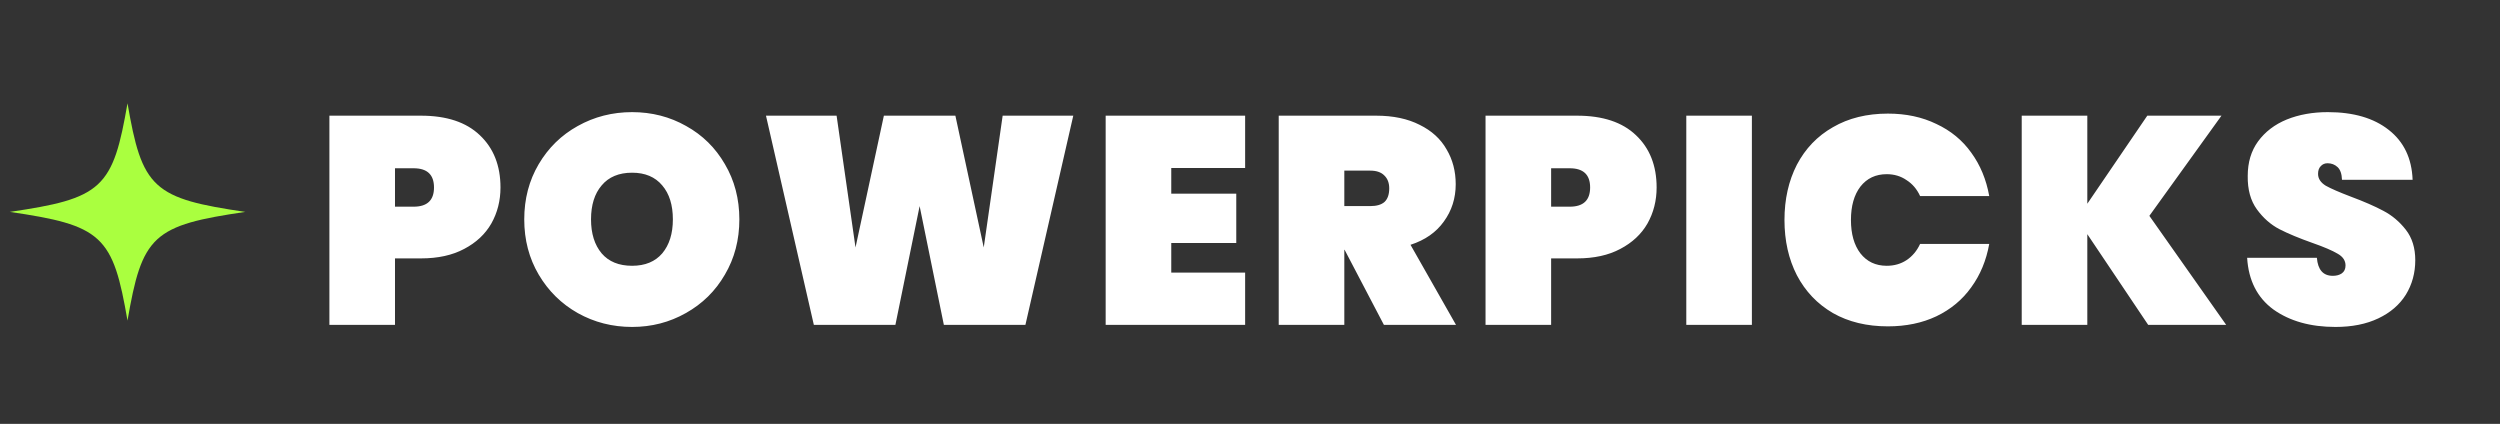 <svg width="1616" height="274" viewBox="0 0 1616 274" fill="none" xmlns="http://www.w3.org/2000/svg">
<rect x="0" y="0" width="1616" height="274" fill="#333333" stroke="none"/>
<path d="M323.513 121.185C323.513 129.716 321.539 137.484 317.592 144.487C313.645 151.363 307.787 156.838 300.02 160.913C292.38 164.988 283.085 167.025 272.134 167.025H255.326V210H212.924V74.772H272.134C288.687 74.772 301.357 78.974 310.143 87.378C319.056 95.782 323.513 107.051 323.513 121.185ZM267.359 133.6C276.145 133.6 280.538 129.462 280.538 121.185C280.538 112.908 276.145 108.77 267.359 108.77H255.326V133.6H267.359ZM408.587 211.337C395.854 211.337 384.139 208.345 373.443 202.36C362.875 196.375 354.471 188.099 348.231 177.53C341.992 166.961 338.872 155.056 338.872 141.813C338.872 128.57 341.992 116.665 348.231 106.096C354.471 95.527 362.875 87.314 373.443 81.457C384.139 75.472 395.854 72.48 408.587 72.48C421.321 72.48 432.972 75.472 443.54 81.457C454.109 87.314 462.449 95.527 468.561 106.096C474.801 116.665 477.92 128.57 477.92 141.813C477.92 155.056 474.801 166.961 468.561 177.53C462.449 188.099 454.045 196.375 443.349 202.36C432.781 208.345 421.193 211.337 408.587 211.337ZM408.587 171.8C416.991 171.8 423.485 169.126 428.069 163.778C432.653 158.303 434.945 150.981 434.945 141.813C434.945 132.518 432.653 125.196 428.069 119.848C423.485 114.373 416.991 111.635 408.587 111.635C400.056 111.635 393.498 114.373 388.914 119.848C384.33 125.196 382.038 132.518 382.038 141.813C382.038 150.981 384.33 158.303 388.914 163.778C393.498 169.126 400.056 171.8 408.587 171.8ZM693.767 74.772L662.825 210H610.109L594.447 133.218L578.785 210H526.069L495.127 74.772H540.776L553 159.958L571.336 74.772H617.558L635.894 159.958L648.118 74.772H693.767ZM757.104 108.579V125.196H799.124V157.093H757.104V176.193H804.854V210H714.702V74.772H804.854V108.579H757.104ZM894.56 210L869.157 161.486H868.966V210H826.564V74.772H889.594C900.545 74.772 909.904 76.746 917.671 80.693C925.438 84.513 931.232 89.797 935.052 96.546C938.999 103.167 940.973 110.68 940.973 119.084C940.973 128.125 938.426 136.147 933.333 143.15C928.367 150.153 921.173 155.183 911.75 158.239L941.164 210H894.56ZM868.966 133.218H885.774C889.849 133.218 892.905 132.327 894.942 130.544C896.979 128.634 897.998 125.705 897.998 121.758C897.998 118.193 896.916 115.391 894.751 113.354C892.714 111.317 889.721 110.298 885.774 110.298H868.966V133.218ZM1070.84 121.185C1070.84 129.716 1068.86 137.484 1064.92 144.487C1060.97 151.363 1055.11 156.838 1047.34 160.913C1039.7 164.988 1030.41 167.025 1019.46 167.025H1002.65V210H960.249V74.772H1019.46C1036.01 74.772 1048.68 78.974 1057.47 87.378C1066.38 95.782 1070.84 107.051 1070.84 121.185ZM1014.68 133.6C1023.47 133.6 1027.86 129.462 1027.86 121.185C1027.86 112.908 1023.47 108.77 1014.68 108.77H1002.65V133.6H1014.68ZM1132.42 74.772V210H1090.02V74.772H1132.42ZM1153.48 142.195C1153.48 128.825 1156.15 116.919 1161.5 106.478C1166.98 96.037 1174.74 87.951 1184.8 82.221C1194.86 76.364 1206.71 73.435 1220.33 73.435C1232.04 73.435 1242.49 75.663 1251.65 80.12C1260.95 84.449 1268.46 90.625 1274.19 98.647C1280.05 106.669 1283.93 116.028 1285.84 126.724H1241.15C1239.11 122.267 1236.18 118.829 1232.36 116.41C1228.67 113.863 1224.4 112.59 1219.57 112.59C1212.44 112.59 1206.77 115.264 1202.57 120.612C1198.49 125.96 1196.45 133.154 1196.45 142.195C1196.45 151.236 1198.49 158.43 1202.57 163.778C1206.77 169.126 1212.44 171.8 1219.57 171.8C1224.4 171.8 1228.67 170.59 1232.36 168.171C1236.18 165.624 1239.11 162.123 1241.15 157.666H1285.84C1283.93 168.362 1280.05 177.721 1274.19 185.743C1268.46 193.765 1260.95 200.004 1251.65 204.461C1242.49 208.79 1232.04 210.955 1220.33 210.955C1206.71 210.955 1194.86 208.09 1184.8 202.36C1174.74 196.503 1166.98 188.353 1161.5 177.912C1156.15 167.471 1153.48 155.565 1153.48 142.195ZM1388.59 210L1349.24 151.363V210H1306.84V74.772H1349.24V131.69L1388.01 74.772H1435.96L1389.35 139.521L1439.01 210H1388.59ZM1509.66 211.337C1493.49 211.337 1480.12 207.581 1469.55 200.068C1459.11 192.428 1453.44 181.286 1452.55 166.643H1497.63C1498.26 174.41 1501.7 178.294 1507.94 178.294C1510.23 178.294 1512.14 177.785 1513.67 176.766C1515.33 175.62 1516.15 173.901 1516.15 171.609C1516.15 168.426 1514.43 165.879 1511 163.969C1507.56 161.932 1502.21 159.64 1494.95 157.093C1486.29 154.037 1479.1 151.045 1473.37 148.116C1467.77 145.187 1462.93 140.922 1458.85 135.319C1454.78 129.716 1452.8 122.522 1452.93 113.736C1452.93 104.95 1455.16 97.501 1459.62 91.389C1464.2 85.15 1470.38 80.438 1478.14 77.255C1486.04 74.072 1494.89 72.48 1504.69 72.48C1521.25 72.48 1534.36 76.3 1544.04 83.94C1553.84 91.58 1559 102.34 1559.51 116.219H1513.86C1513.73 112.399 1512.78 109.661 1511 108.006C1509.21 106.351 1507.05 105.523 1504.5 105.523C1502.72 105.523 1501.25 106.16 1500.11 107.433C1498.96 108.579 1498.39 110.234 1498.39 112.399C1498.39 115.455 1500.05 118.002 1503.36 120.039C1506.79 121.949 1512.21 124.305 1519.59 127.106C1528.12 130.289 1535.13 133.345 1540.6 136.274C1546.2 139.203 1551.04 143.277 1555.12 148.498C1559.19 153.719 1561.23 160.276 1561.23 168.171C1561.23 176.448 1559.19 183.897 1555.12 190.518C1551.04 197.012 1545.12 202.105 1537.35 205.798C1529.59 209.491 1520.35 211.337 1509.66 211.337Z" fill="white"/>
<path d="M82.417 66.767C77.779 93.474 73.882 109.35 63.189 119.221C52.497 129.092 35.298 132.689 6.367 136.97C35.298 141.252 52.497 144.849 63.189 154.749C73.882 164.62 77.779 180.496 82.417 207.224C87.055 180.496 90.951 164.62 101.644 154.72C112.369 144.849 129.567 141.252 158.521 136.97C129.567 132.689 112.369 129.092 101.676 119.221C90.951 109.35 87.055 93.474 82.417 66.767Z" fill="#AAFF3F"/>
</svg>
